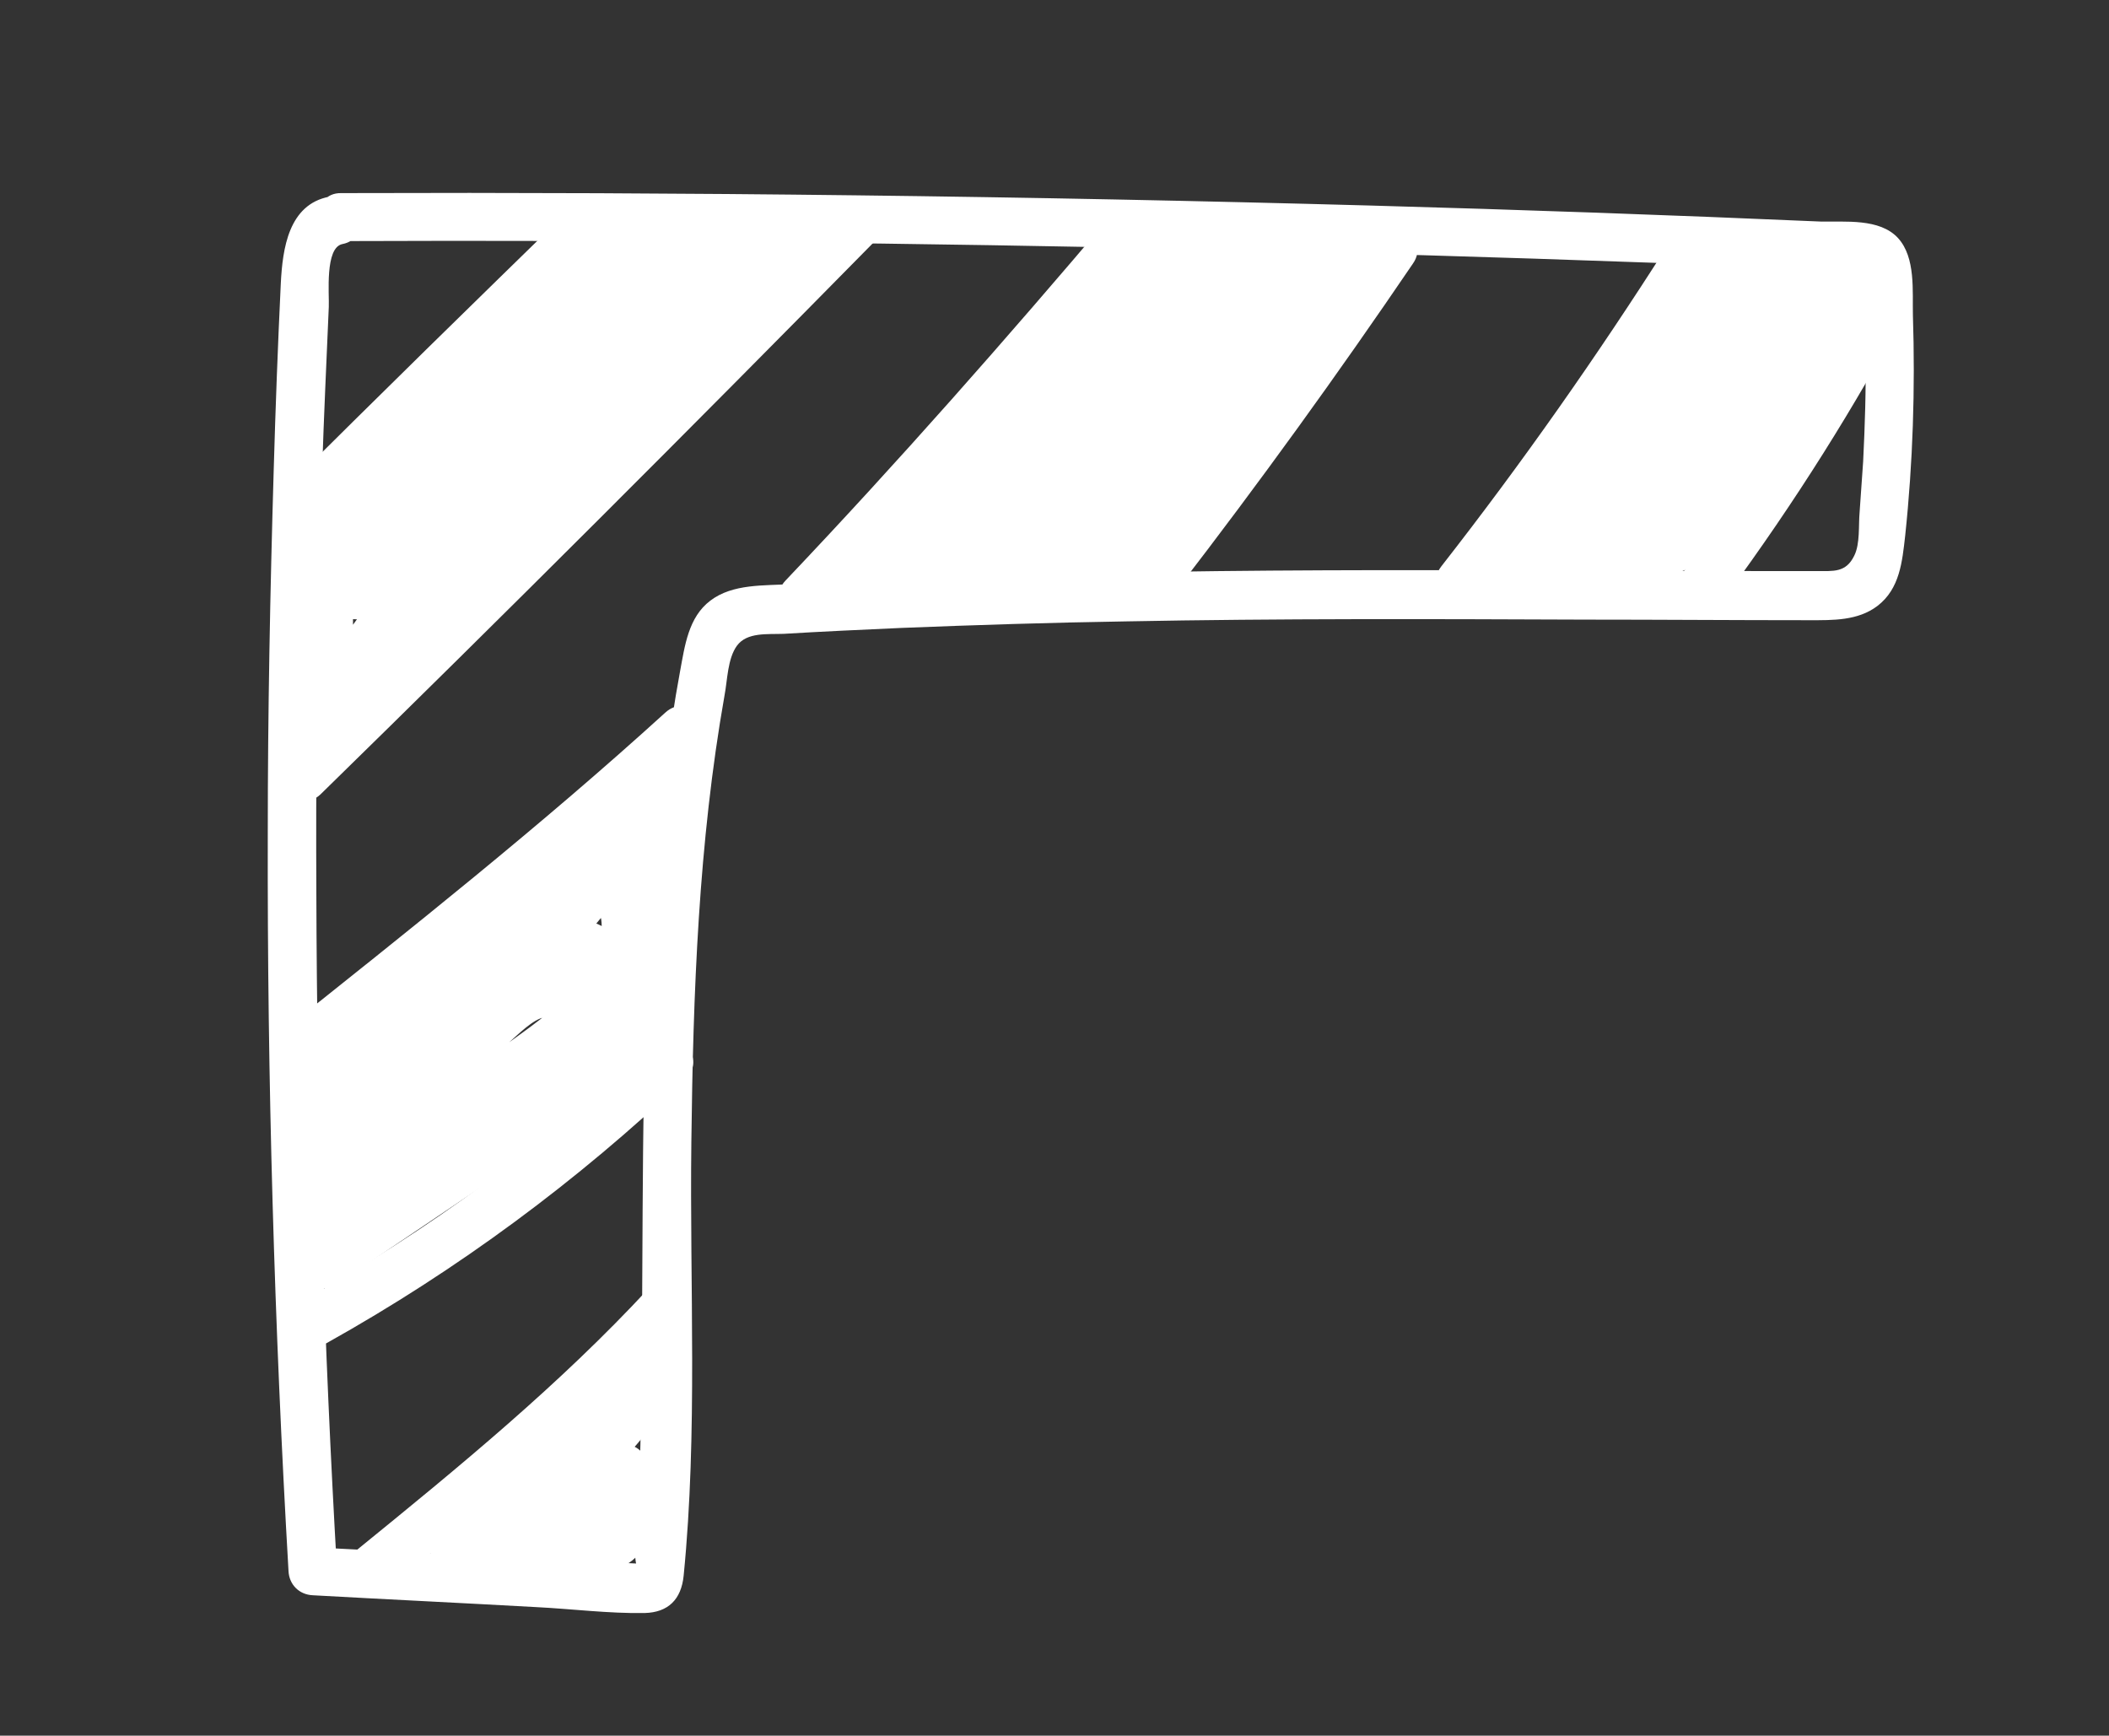 <?xml version="1.0" encoding="utf-8"?>
<!-- Generator: Adobe Illustrator 21.0.0, SVG Export Plug-In . SVG Version: 6.00 Build 0)  -->
<svg version="1.1" xmlns="http://www.w3.org/2000/svg" xmlns:xlink="http://www.w3.org/1999/xlink" x="0px" y="0px"
	 viewBox="0 0 356 293" style="enable-background:new 0 0 356 293;" xml:space="preserve">
<rect x="0" y="0" width="356" height="293" fill="#333333" stroke="none"/>
<style type="text/css">
	.st0{display:none;}
	.st1{display:inline;fill:#353508;stroke:#231815;stroke-miterlimit:10;}
	.st2{fill:#FFFFFF;}
</style>
<g id="圖層_1" class="st0">
	<ellipse class="st1" cx="180.5" cy="145.1" rx="264.6" ry="257"/>
</g>
<g id="圖層_2">
	<g>
		<g>
			<path class="st2" d="M57.7,40.7c48.6-0.2,97.2,0.3,145.8,1.4c24.6,0.6,49.3,1.3,73.9,2.2c6,0.2,12,0.4,18,0.7
				c2.7,0.1,5.3,0.2,8,0.3c2.5,0.1,8-0.8,10,0.4c4.3,2.6-0.1-0.7,1,0.6c0.6,0.7,0.2,3.8,0.3,4.8c0.1,2.9,0.2,5.7,0.2,8.6
				c0.1,6.1-0.1,12.1-0.4,18.2c-0.2,2.9-0.4,5.7-0.6,8.6c-0.2,2.2,0.1,5.3-0.9,7.3c-1.4,2.9-3.5,2.6-6.4,2.6c-3.6,0-7.3,0-10.9,0
				c-11.9,0-23.9-0.1-35.8-0.1c-24.2-0.1-48.4-0.1-72.7,0.4c-12.3,0.2-24.5,0.6-36.8,1.1c-5.6,0.2-11.3,0.5-16.9,0.8
				c-4.5,0.3-9.8-0.1-13.6,2.8c-3.7,2.8-4.3,7.6-5.1,11.9c-1,5.4-1.8,10.8-2.5,16.3c-1.5,11.7-2.5,23.5-3,35.3
				c-1.2,26.3-0.6,52.7-1.2,79c-0.1,3.5-0.2,7.1-0.3,10.6c-0.1,2.8-1,6.9-0.4,9.6c0,0.3,0,0.6-0.1,1c-0.3,1.8,0.3,1.4,1.6-1
				c-0.1-0.2-5.5-0.3-5.8-0.3c-3.2-0.2-6.4-0.3-9.7-0.5c-13.5-0.7-27-1.4-40.6-2.1c1.4,1.4,2.8,2.8,4.1,4.1
				c-2.2-38.2-3.4-76.4-3.5-114.6c-0.1-19.1,0.1-38.2,0.6-57.4c0.2-9.2,0.5-18.5,0.9-27.7c0.2-4.6,0.4-9.2,0.6-13.8
				c0.1-2.1-0.7-10,2.3-10.6c5.2-1,3-9-2.2-8c-6.9,1.3-7.9,8.8-8.2,14.6c-0.5,10.5-0.9,21.1-1.2,31.6c-0.6,20.4-1,40.9-1,61.3
				c-0.1,41.5,1.1,83.1,3.5,124.5c0.1,2.3,1.8,4,4.1,4.1c12.6,0.7,25.1,1.3,37.7,2c6,0.3,12.3,1.1,18.3,1c4-0.1,6.2-2.3,6.6-6.3
				c2.4-24.2,1-49,1.3-73.2c0.3-25.2,1.2-50.5,5.6-75.4c0.5-2.6,0.5-6.2,2.1-8.4c1.7-2.3,5.1-1.9,7.9-2c6.6-0.4,13.3-0.7,19.9-1
				c12.6-0.5,25.2-0.9,37.8-1.1c25.9-0.5,51.8-0.4,77.6-0.3c12.6,0,25.2,0.1,37.8,0.1c4,0,8.2,0.1,11.5-2.4
				c3.8-2.9,4.2-7.5,4.7-11.9c1.3-12.3,1.7-24.8,1.3-37.2c-0.1-4,0.5-9.7-2.5-13c-3.1-3.4-9-2.7-13.1-2.8c-25.3-1.1-50.6-2-75.9-2.7
				c-57.9-1.6-115.9-2.3-173.8-2.1C52.4,32.5,52.4,40.7,57.7,40.7L57.7,40.7z"/>
		</g>
	</g>
	<g>
		<g>
			<path class="st2" d="M96.5,35c-16.4,16-32.8,32-49,48.2c-3.8,3.8,2.1,9.6,5.9,5.9c16.3-16.2,32.6-32.2,49-48.2
				C106.2,37.2,100.4,31.3,96.5,35L96.5,35z"/>
		</g>
	</g>
	<g>
		<g>
			<path class="st2" d="M141.4,35.2c-30.8,31.3-61.8,62.3-93.2,93c-3.8,3.7,2,9.6,5.9,5.9c31.4-30.7,62.4-61.7,93.2-93
				C151,37.3,145.2,31.4,141.4,35.2L141.4,35.2z"/>
		</g>
	</g>
	<g>
		<g>
			<path class="st2" d="M187.6,36.3c-17.8,21-36,41.7-55,61.7c-3.7,3.9,2.2,9.7,5.9,5.9c19-19.9,37.2-40.6,55-61.7
				C196.8,38.1,191,32.2,187.6,36.3L187.6,36.3z"/>
		</g>
	</g>
	<g>
		<g>
			<path class="st2" d="M112.3,120.3c-21,19.1-43.2,36.7-65.3,54.3c-4.2,3.3,1.7,9.1,5.9,5.9c22.1-17.7,44.4-35.3,65.3-54.3
				C122.1,122.5,116.2,116.7,112.3,120.3L112.3,120.3z"/>
		</g>
	</g>
	<g>
		<g>
			<path class="st2" d="M231.4,40.3c-12.7,18.7-26,37.1-39.8,55c-3.2,4.2,3.9,8.3,7.1,4.2c13.8-17.9,27.1-36.3,39.8-55
				C241.6,40.1,234.4,35.9,231.4,40.3L231.4,40.3z"/>
		</g>
	</g>
	<g>
		<g>
			<path class="st2" d="M109.9,176.2c-17.7,16.9-37.5,31.5-58.9,43.4c-4.7,2.6-0.5,9.7,4.2,7.1c22-12.3,42.3-27.3,60.6-44.7
				C119.6,178.4,113.7,172.5,109.9,176.2L109.9,176.2z"/>
		</g>
	</g>
	<g>
		<g>
			<path class="st2" d="M281.5,41.4c-11.9,18.7-24.6,36.8-38.2,54.2c-3.2,4.1,2.6,10,5.9,5.9c14.1-18,27.3-36.6,39.5-55.9
				C291.6,41.1,284.4,37,281.5,41.4L281.5,41.4z"/>
		</g>
	</g>
	<g>
		<g>
			<path class="st2" d="M109.5,217.5c-15,16.2-32.1,30.2-49.2,44.1c-4.1,3.4,1.7,9.2,5.9,5.9c17.1-13.9,34.2-27.9,49.2-44.1
				C119,219.4,113.1,213.6,109.5,217.5L109.5,217.5z"/>
		</g>
	</g>
	<g>
		<g>
			<path class="st2" d="M315.1,47.4c-9,17-19.3,33.3-30.7,48.8c-3.2,4.3,4,8.4,7.1,4.2c11.4-15.5,21.7-31.8,30.7-48.8
				C324.8,46.9,317.6,42.7,315.1,47.4L315.1,47.4z"/>
		</g>
	</g>
	<g>
		<g>
			<path class="st2" d="M64,87.5c1,1.7,1.1,3,1,4.9c-0.3,3.7,4.6,5.2,7.1,2.9c9-8.5,18-17,27-25.6c3.4-3.2-1.1-9.1-5-6.5
				c-9.6,6.4-19.3,12.8-30,17.3c1.9,1.9,3.8,3.8,5.7,5.7c4.3-7.4,9.9-13.7,16.8-18.7c-1.7-2.2-3.3-4.3-5-6.5
				c-8.9,9.3-18.6,17.5-29.3,24.6c-1.7,1.1-2.2,2.7-1.9,4.7c1.5,10.2,1.3,20.6-0.4,30.8c-0.7,4.3,5.2,7.6,7.6,3.2
				c7.9-14.8,19-27.4,30.9-39.3C101,72.4,114.1,60,127,47.6c2.2-2.1,1.2-6.2-1.8-6.9c-8.2-1.9-17.5-3.7-25.9-2.8
				C92,38.6,87.7,43,84.1,49c-9.1,15-19.2,28.8-31.4,41.3c-2.2,2.2-1.2,6.1,1.8,6.9c6.2,1.7,12.4-1.8,14-8c1.1-4.4-5.3-7.4-7.6-3.2
				c-2.5,4.6-3.9,9.3-4.5,14.6c-0.6,4.9,6.6,5.2,8.1,1.1c4.4-12,15.6-19.5,25.5-26.8c11-8.2,20.6-17.3,28.3-28.8
				c2.6-3.9-3.3-8.5-6.5-5c-5.2,5.8-9.8,12.1-13.4,19.1C95.2,66.3,93,73.3,88,78.3c-4.8,4.7-10.7,7.7-14.8,13.1
				c-3.5,4.6-6.1,12-12,14c1.1,2.5,2.1,5,3.2,7.6c6.7-3.7,11.9-9.2,16.8-14.9c5.8-6.7,11.6-12.5,18.7-17.7
				c6.7-4.9,12.9-10.3,18-16.9c3.9-5,8.5-16.5,16-16.1c3.7,0.2,5.3-4.6,2.9-7.1c-7.3-7.4-17.7-4.7-25.1,1
				C101.5,49.1,92.2,58.4,82.5,67c2.3,1.3,4.6,2.7,6.9,4c1.2-5.3,5.5-8.6,9.3-12.2c3.8-3.6,6.9-7.2,8.7-12.1c0.5-1.3-0.1-3.1-1.1-4
				c-10.1-9.6-19.8,13-23.6,19.2C75.4,74,65.2,83,51.3,87.1c-5.1,1.5-2.9,9.5,2.2,8c10.4-3.1,20-8.7,27.4-16.7c3.9-4.2,7-9,10-13.9
				c0.9-1.5,10.1-15.6,9.7-16c-0.4-1.3-0.7-2.7-1.1-4c-3.7,9.8-15.6,13.4-18,24.3c-0.9,4.1,3.8,6.8,6.9,4
				c7.2-6.4,14.4-12.8,21.6-19.2c4.9-4.4,14.3-14.4,21-7.5c1-2.4,2-4.7,2.9-7.1c-7.5-0.4-12.5,5-16.5,10.6
				c-5.5,7.9-10.9,15.2-18.6,21.1c-7.1,5.5-14,10.4-19.9,17.2c-5.7,6.5-11,13.5-18.7,17.8c-4,2.2-1.3,9.1,3.2,7.6
				c6.3-2.1,9.8-6.9,13.2-12.3c4.1-6.4,9.2-10.1,14.9-14.8c5.7-4.7,8.8-10.9,11.9-17.5c3.7-8,8.3-15.2,14.2-21.7
				c-2.2-1.7-4.3-3.3-6.5-5c-8.4,12.5-19.4,21.3-31.3,30.2C70,79.5,60.8,87.6,56.5,99.5c2.7,0.4,5.4,0.7,8.1,1.1
				c0.4-3.7,1.6-7.1,3.4-10.4c-2.5-1.1-5-2.1-7.6-3.2c-0.5,1.9-1.9,2.8-3.8,2.2c0.6,2.3,1.2,4.6,1.8,6.9
				C68.7,85.7,77.9,74.3,85.8,62c3.2-5,6.5-14.4,12.9-15.8c7.5-1.6,16.9,0.7,24.3,2.4c-0.6-2.3-1.2-4.6-1.8-6.9
				c-13.3,12.9-26.8,25.6-39.9,38.7c-11.8,12-23,24.8-30.9,39.7c2.5,1.1,5,2.1,7.6,3.2c2-11.8,2.1-23.4,0.4-35.2
				c-0.6,1.6-1.3,3.1-1.9,4.7C67.7,85.3,78,76.6,87.4,66.9c3.1-3.3-1.1-9.3-5-6.5c-8.1,5.8-14.8,13-19.8,21.7
				c-2.3,3.9,2.1,7.2,5.7,5.7c10.7-4.5,20.4-10.9,30-17.3c-1.7-2.2-3.3-4.3-5-6.5c-9,8.5-18,17-27,25.6c2.4,1,4.7,2,7.1,2.9
				c0.2-3.3-0.5-6.1-2.1-9.1C68.6,78.7,61.4,82.9,64,87.5L64,87.5z"/>
		</g>
	</g>
	<g>
		<g>
			<path class="st2" d="M190.9,40.4c-14.4,20.6-29.3,40.9-48.5,57.3c2,2,3.9,3.9,5.9,5.9c6.9-8.9,14.9-16.6,24.2-22.9
				c4.4-3,0.2-10.2-4.2-7.1c-9.9,6.7-18.6,14.8-25.9,24.2c-3.2,4.2,1.7,9.4,5.9,5.9c19.7-16.8,35.1-37.8,49.8-59
				C201.1,40.2,193.9,36,190.9,40.4L190.9,40.4z"/>
		</g>
	</g>
	<g>
		<g>
			<path class="st2" d="M162.1,82c-1,2.2-2.1,4.3-3.1,6.5c-0.5,1.1-1,2.2-1.6,3.2c-1,1.2-0.8,1.5,0.6,1c0.6,0.8,1.3,1.6,1.9,2.5
				c-0.1-0.3-0.2-0.6-0.3-0.8c-1.3,1.7-2.7,3.5-4,5.2c12.5,0.2,24.9-1,37.1-3.4c5.3-1.1,3-8.8-2.2-8c-4.7,0.8-8.3,1.7-8,7.4
				c0.2,3.3,3.3,5,6.2,3.6c4.2-2,7-5.5,9.4-9.5c3.1-5.2,5.9-9.6,10.4-13.8c9.1-8.5,15.8-18.3,19.9-30.1c-1,1-1.9,1.9-2.9,2.9
				c1-0.3,2-0.6,3-0.9c3.2-1,3.7-4.5,1.8-6.9c-8.3-10.7-21.6-3-32.2-2.6c-5.3,0.2-5.3,8.5,0,8.3c7.7-0.3,20.5-7.4,26.3,0.2
				c0.6-2.3,1.2-4.6,1.8-6.9c-2.6,0.8-4.6,1.2-5.9,3.8c-1.3,2.7-2.1,5.6-3.5,8.3c-3.1,5.9-7,11.2-11.8,15.9
				c-4.1,4-8.2,7.7-11.1,12.6c-2.6,4.4-4.5,9.4-9.4,11.7c2.1,1.2,4.2,2.4,6.2,3.6c0-0.2,0-0.4-0.1-0.6c-0.8,0.6-1.6,1.3-2.5,1.9
				c1.5-0.3,3-0.5,4.5-0.8c-0.7-2.7-1.5-5.3-2.2-8c-11.5,2.3-23.2,3.3-34.9,3.1c-2.5,0-4.9,2.7-4,5.2c1.4,3.8,5.2,5.8,9.1,3.9
				c4.5-2.3,6.5-10,8.6-14.2C171.5,81.4,164.4,77.2,162.1,82L162.1,82z"/>
		</g>
	</g>
	<g>
		<g>
			<path class="st2" d="M194.6,43c-7.4,11.9-16.9,22.2-25.9,32.9c-2.2,2.6-4.4,5.3-6.5,8c-1.5,1.9-3.6,4-4,6.4
				c-0.9,5,4.1,8.3,8.6,7.2c5-1.2,9.5-6.8,12.8-10.4c4-4.4,7.7-9.1,11.4-13.7c3.7-4.6,7.4-9.2,11.5-13.5c2-2.1,4.1-4.1,6.4-5.9
				c1.2-1,2.5-1.9,3.8-2.8c0.6-0.4,1.2-0.8,1.9-1.2c1.6-0.5,1.7-0.9,0.3-1.1c-0.4-1-0.8-2-1.2-2.9c0,2.3-6.5,6.2-8.2,7.6
				c-3.4,2.9-6.2,6.1-9,9.6c-1.9,2.5-15.2,22-17.2,20.9c-0.7,2.6-1.4,5.1-2.1,7.7c10,0.4,17.2-6.2,22.8-13.8
				c3.6-4.8,6.9-9.9,10.3-14.8c2.6-3.7,7.1-8.3,6.3-13.2c-1.5-9.4-13.5-8.9-19.1-3.8c-3.6,3.3-6,7.9-8.6,11.9
				c-3.5,5.5-7.1,11.1-10.6,16.6c-2.9,4.5,4.3,8.7,7.1,4.2c3.9-6.1,7.8-12.2,11.7-18.3c1.6-2.5,3.1-5.4,5.1-7.5
				c1.1-1.1,4.5-4.4,5.3-0.5c0.2,0.7-2.4,3.4-2.8,4c-3.8,5.5-7.5,11.1-11.4,16.5c-4,5.5-8.9,10.7-16.2,10.4
				c-4.1-0.2-5.6,5.7-2.1,7.7c5.5,3.1,10.2-0.1,13.6-4.5c5.1-6.5,9.9-13.3,15.1-19.7c4.5-5.6,10.7-9.2,15.3-14.6
				c3.3-3.8,4.2-11-2.6-11.5c-5.4-0.4-10.9,4.9-14.7,8.1c-5,4.3-9.3,9.3-13.5,14.4c-4.2,5.2-8.2,10.5-12.7,15.6
				c-2,2.2-4,4.4-6.1,6.4c-0.6,0.6-3.9,2.8-4.1,3.6c0.2,0.4,0.4,0.8,0.6,1.2c0.2,1.5,0.6,1.6,1.1,0.6c0.9-0.5,1.8-2.4,2.5-3.3
				c10.7-13.6,23-25.8,32.1-40.6C204.5,42.6,197.4,38.5,194.6,43L194.6,43z"/>
		</g>
	</g>
	<g>
		<g>
			<path class="st2" d="M103.9,138c-14.7,10.8-29.4,21.6-44.1,32.4c-2.4,1.8-6.3,3.8-7.8,6.5c-1.6,2.9-1,6.9-1.1,10
				c-0.1,8.8-0.3,17.6-0.4,26.4c0,3,3.6,5.3,6.2,3.6c17.6-11.8,35.1-23.7,52.7-35.5c4.4-3,0.3-10.1-4.2-7.1
				c-17.6,11.8-35.1,23.7-52.7,35.5c2.1,1.2,4.2,2.4,6.2,3.6c0.1-7.5,0.2-15.1,0.4-22.6c0-2-0.8-8,0-9.7c0.6-1.3,3.5-2.6,4.8-3.5
				c1.8-1.3,3.7-2.7,5.5-4c12.9-9.4,25.7-18.9,38.6-28.3C112.3,142.1,108.2,134.9,103.9,138L103.9,138z"/>
		</g>
	</g>
	<g>
		<g>
			<path class="st2" d="M108.6,142.1c3.4-1.5,5-4.6,5.1-8.2c-2.8,0-5.5,0-8.3,0c-0.1,7.5-0.1,15-0.2,22.5c0,6.3,1,14.1-4.7,18.3
				c-5.8,4.2-12.5,7.5-18.7,11.2c-3.1,1.9-6.2,3.7-9.4,5.6c-3.3,2-6.7,4.6-10.2,6.1c-2,0.8-1.2,1.2-1.5-0.8
				c-0.2-1.2,0.2-2.5,0.3-3.7c0.2-2.7-0.1-6.6,1-9.1c1.3-2.9,5.2-4.8,7.7-6.5c2.6-1.7,5.2-3.3,7.9-4.8c4.8-2.9,9.7-5.7,14.3-9
				c2.3-1.7,4.6-3.5,6.7-5.4c1.1-1,4.1-5.3,5.1-5.4c-1.3-0.4-2.7-0.7-4-1.1c3.8,3.4,1,10.1-1.4,13.4c-3.2,4.2-7.7,7.4-12,10.5
				c-3.9,2.9-7.9,5.7-12.2,8c-2.4,1.4-11.4,6.4-12.8,5.4c0.6,0.8,1.3,1.6,1.9,2.5c-1.1-3.2,3.6-8,5.6-9.8c2.9-2.6,6.3-4.5,9.8-6.2
				c3.7-1.8,7.4-3.4,11-5.4c1.9-1.1,3.7-2.2,5.4-3.5c1-0.8,2.9-3.2,4.3-3.1c-1-0.4-2-0.8-2.9-1.2c0.2,0.2,0.4,0.5,0.6,0.7
				c-0.4-1-0.8-2-1.2-2.9c0,0.7-13.3,5.4-15.1,6.3c-4.8,2.3-9.3,5.2-13.6,8.5c-4.9,3.8-18.9,13.6-12.7,21c6.7,8,16.3-4.4,20.5-8.9
				c3.5-3.8,7-7.7,11-11.1c1.5-1.3,4.1-4,6.1-4.3c1.1-0.2,1.5,0.5,2.6,1.4c2,1.8,2.6,1.5,5.2,2.2c-5.2-1.2-7.4,6.8-2.2,8
				c7.3,1.7,11.1-6.4,7-12c-2-2.7-5.6-5.7-8.6-7.4c-3.1-1.7-6.1-0.6-8.9,1.1c-7.2,4.3-12.9,10.8-18.6,16.9c-1.2,1.3-2.5,2.7-3.8,4
				c-0.6,0.6-1.7,1.4-2.2,2.2c0,0-2.5,3.7-1.3,3.9c0.5,0.1,4.2-4.5,4.8-5.1c1.8-1.7,3.7-3.4,5.7-4.9c7.2-5.6,15.2-9,23.5-12.5
				c2.9-1.2,6.8-2.8,8.3-5.9c1.3-2.8,0.3-6.4-2.6-7.6c-2.9-1.2-5.8,0.2-8,2c-3.8,3-7.5,5.5-11.8,7.6c-7.2,3.5-14.7,6.6-20.2,12.7
				c-3.5,3.8-9.2,12.7-4.7,17.6c4.8,5.2,15.8-1.5,20.5-4c7.8-4.1,15.1-9.5,21.9-15.2c6.1-5.1,11.3-11.9,11-20.3
				c-0.2-5.2-4.4-15.3-11-10.2c-3,2.4-5.2,5.9-8.2,8.3c-3.2,2.7-6.8,5-10.4,7.2c-7.1,4.4-14.7,8.2-21.2,13.5
				c-6.3,5.1-6.2,13.7-6.4,21.1c-0.2,8.2,5.6,12.9,13.3,8.9c10.4-5.4,20.4-12.1,30.4-18.1c8.2-4.9,15.5-8.8,16.8-19.1
				c1.4-11.1,0.5-22.8,0.6-34c0-5.3-8.1-5.3-8.3,0c-0.3,0.3-0.7,0.7-1,1C99.6,137.1,103.8,144.3,108.6,142.1L108.6,142.1z"/>
		</g>
	</g>
	<g>
		<g>
			<path class="st2" d="M104.2,234c-1.4,3.1-3.8,5.2-5.8,7.8c-1.8,2.3-3.3,4.8-4.8,7.2c-1.5,2.3-3,4.9-5.4,6.4
				c-3.5,2.2-8,1.5-11.9,1.1c0.4,2.7,0.7,5.4,1.1,8.1c7-1.2,13.4-4.4,18.7-9.1c6-5.4,9.4-12.9,14.1-19.5c-2.4-1.4-4.8-2.8-7.1-4.2
				c-2.3,5.3-7.5,9.7-11.6,13.7c-4.2,4.2-8.7,8.1-13.3,11.9c-1.8,1.5-1.3,4.3,0,5.9c5.8,6.9,15.5,4.7,23,2.5
				c3.2-0.9,6.4-1.9,7.6-5.3c1.2-3.8,0.5-8.8,0.5-12.7c0-4.2-5.6-5.5-7.7-2.1c-2.2,3.6-4.4,7.3-6.4,11.1c-2.5,4.7,4.6,8.9,7.1,4.2
				c2-3.8,4.2-7.4,6.4-11.1c-2.6-0.7-5.1-1.4-7.7-2.1c0,2.2,0,4.4-0.1,6.7c0,0.9,0.3,2.5,0,3.3c0.2-0.2,0.5-0.5,0.7-0.7
				c-0.9,0.3-1.7,0.6-2.6,0.8c-4.5,1.3-11.4,3.9-15-0.3c0,2,0,3.9,0,5.9c5-4.2,9.9-8.5,14.5-13.2c4.1-4.2,9.2-8.7,11.6-14.1
				c2.1-4.9-4-8.6-7.1-4.2c-3.9,5.5-6.8,12-11.7,16.7c-4.5,4.4-10,7-16.2,8c-4.9,0.8-3.2,7.7,1.1,8.1c8.6,0.9,16-0.3,21.6-7.4
				c2.2-2.8,3.8-5.9,5.8-8.8c2.5-3.6,5.9-6.4,7.8-10.4C113.6,233.4,106.5,229.2,104.2,234L104.2,234z"/>
		</g>
	</g>
	<g>
		<g>
			<path class="st2" d="M284,46c-6.4,6.8-12.3,14.1-17.5,21.9c-2.6,3.9-5,7.8-7.2,11.9c-2.1,3.8-3.7,8.9-7.4,11.5
				c-2.9,2.1-2.6,6.4,1,7.6c6.9,2.2,13.9,1.7,20.9,0.3c6.5-1.3,13.1-2.5,16.9-8.4c3.7-5.7,5.8-12.3,9.6-18c4-5.9,9.7-10.2,13.7-15.9
				c3.4-4.8,2.6-11-2.5-14.3c-5-3.2-12.6-2.8-18.2-1.6c-14.5,3-16,18.9-23.1,29.5c-2,3-4.3,5.8-6.8,8.5c-2.1,2.2-4.3,4.5-4.7,7.7
				c-0.6,4.9,3.5,8.7,8.1,9.5c5.9,1,10.2-3.1,13.4-7.5c4.4-6.2,8.7-12.1,13.9-17.7c4.4-4.8,9.9-10.1,12.3-16.4
				c2.1-5.7-2-9.8-7.7-9.7c-15.5,0.1-16.4,19-24.5,27.8c-4.8,5.2-10.9,10.3-9.4,18.3c1.2,6.3,7.7,9.8,12.7,5
				c5.7-5.5,11.1-12.2,15.3-19c1.9-3.1,3.6-6.4,4.8-9.8c0.7-1.9,2.7-13.4,6.4-11.1c1.1-2.5,2.1-5,3.2-7.6
				c-17.2-4.7-23.9,16.4-29.2,28.3c-2.2,4.8,5,9,7.1,4.2c3.3-7.3,8.7-27.5,19.9-24.5c4.6,1.2,7.2-5.1,3.2-7.6
				c-3.7-2.3-8-1.8-11.4,0.7c-4.1,3.1-5,8.3-6.4,12.9c-1.7,5.5-4.7,10.4-8.1,15c-1.8,2.4-3.7,4.7-5.7,6.9c-1.6,1.9-3.8,5.1-6.1,6.2
				c1.1-0.1,2.1-0.3,3.2-0.4c-4-0.7,2.8-8.3,3.9-9.4c2.8-2.8,5.3-5.6,7.2-9.1c3.1-5.9,4.7-15,11.4-18c0.3-0.1,2.1-1,2.4-0.7
				c-0.9-0.8-1,0.5-1.5,1.2c-1.2,1.5-2.1,3.1-3.3,4.5c-2.5,3-5.3,5.8-7.9,8.8c-2.6,2.9-5,5.9-7.3,9c-2.3,3-4.1,6.6-6.7,9.3
				c-0.8,0.8-2.2,2.5-3.5,2.3c-2.4-0.3-0.1-2.3,0.8-3.2c2.6-2.8,4.9-5.7,7.1-8.7c4.5-6.4,6.9-13.4,10.3-20.3
				c3.2-6.5,12-9.1,18.9-6.9c5,1.6-1.7,6.7-3.5,8.7c-2.7,2.8-5.2,5.9-7.4,9c-2.4,3.3-4.5,6.8-6.4,10.5c-1.6,3.2-2.7,7.7-5.2,10.3
				c-2.8,2.9-9.3,3.5-13.1,4.1c-5,0.9-9.9,0.9-14.8-0.6c0.3,2.5,0.7,5,1,7.6c7.3-5.2,10.2-14.7,14.7-22c5.5-8.9,11.9-17,19-24.6
				C293.5,48,287.7,42.1,284,46L284,46z"/>
		</g>
	</g>
	<g>
		<g>
			<path class="st2" d="M297.4,65.2c0.9,1.9-4.8,7.9-5.9,9.4c-2.4,3.3-4.8,6.5-7.1,9.8c-3.1,4.3,4,8.4,7.1,4.2
				c3.6-4.9,7.2-9.7,10.7-14.6c3-4.1,4.5-8.1,2.3-12.9C302.3,56.2,295.2,60.4,297.4,65.2L297.4,65.2z"/>
		</g>
	</g>
</g>
</svg>
